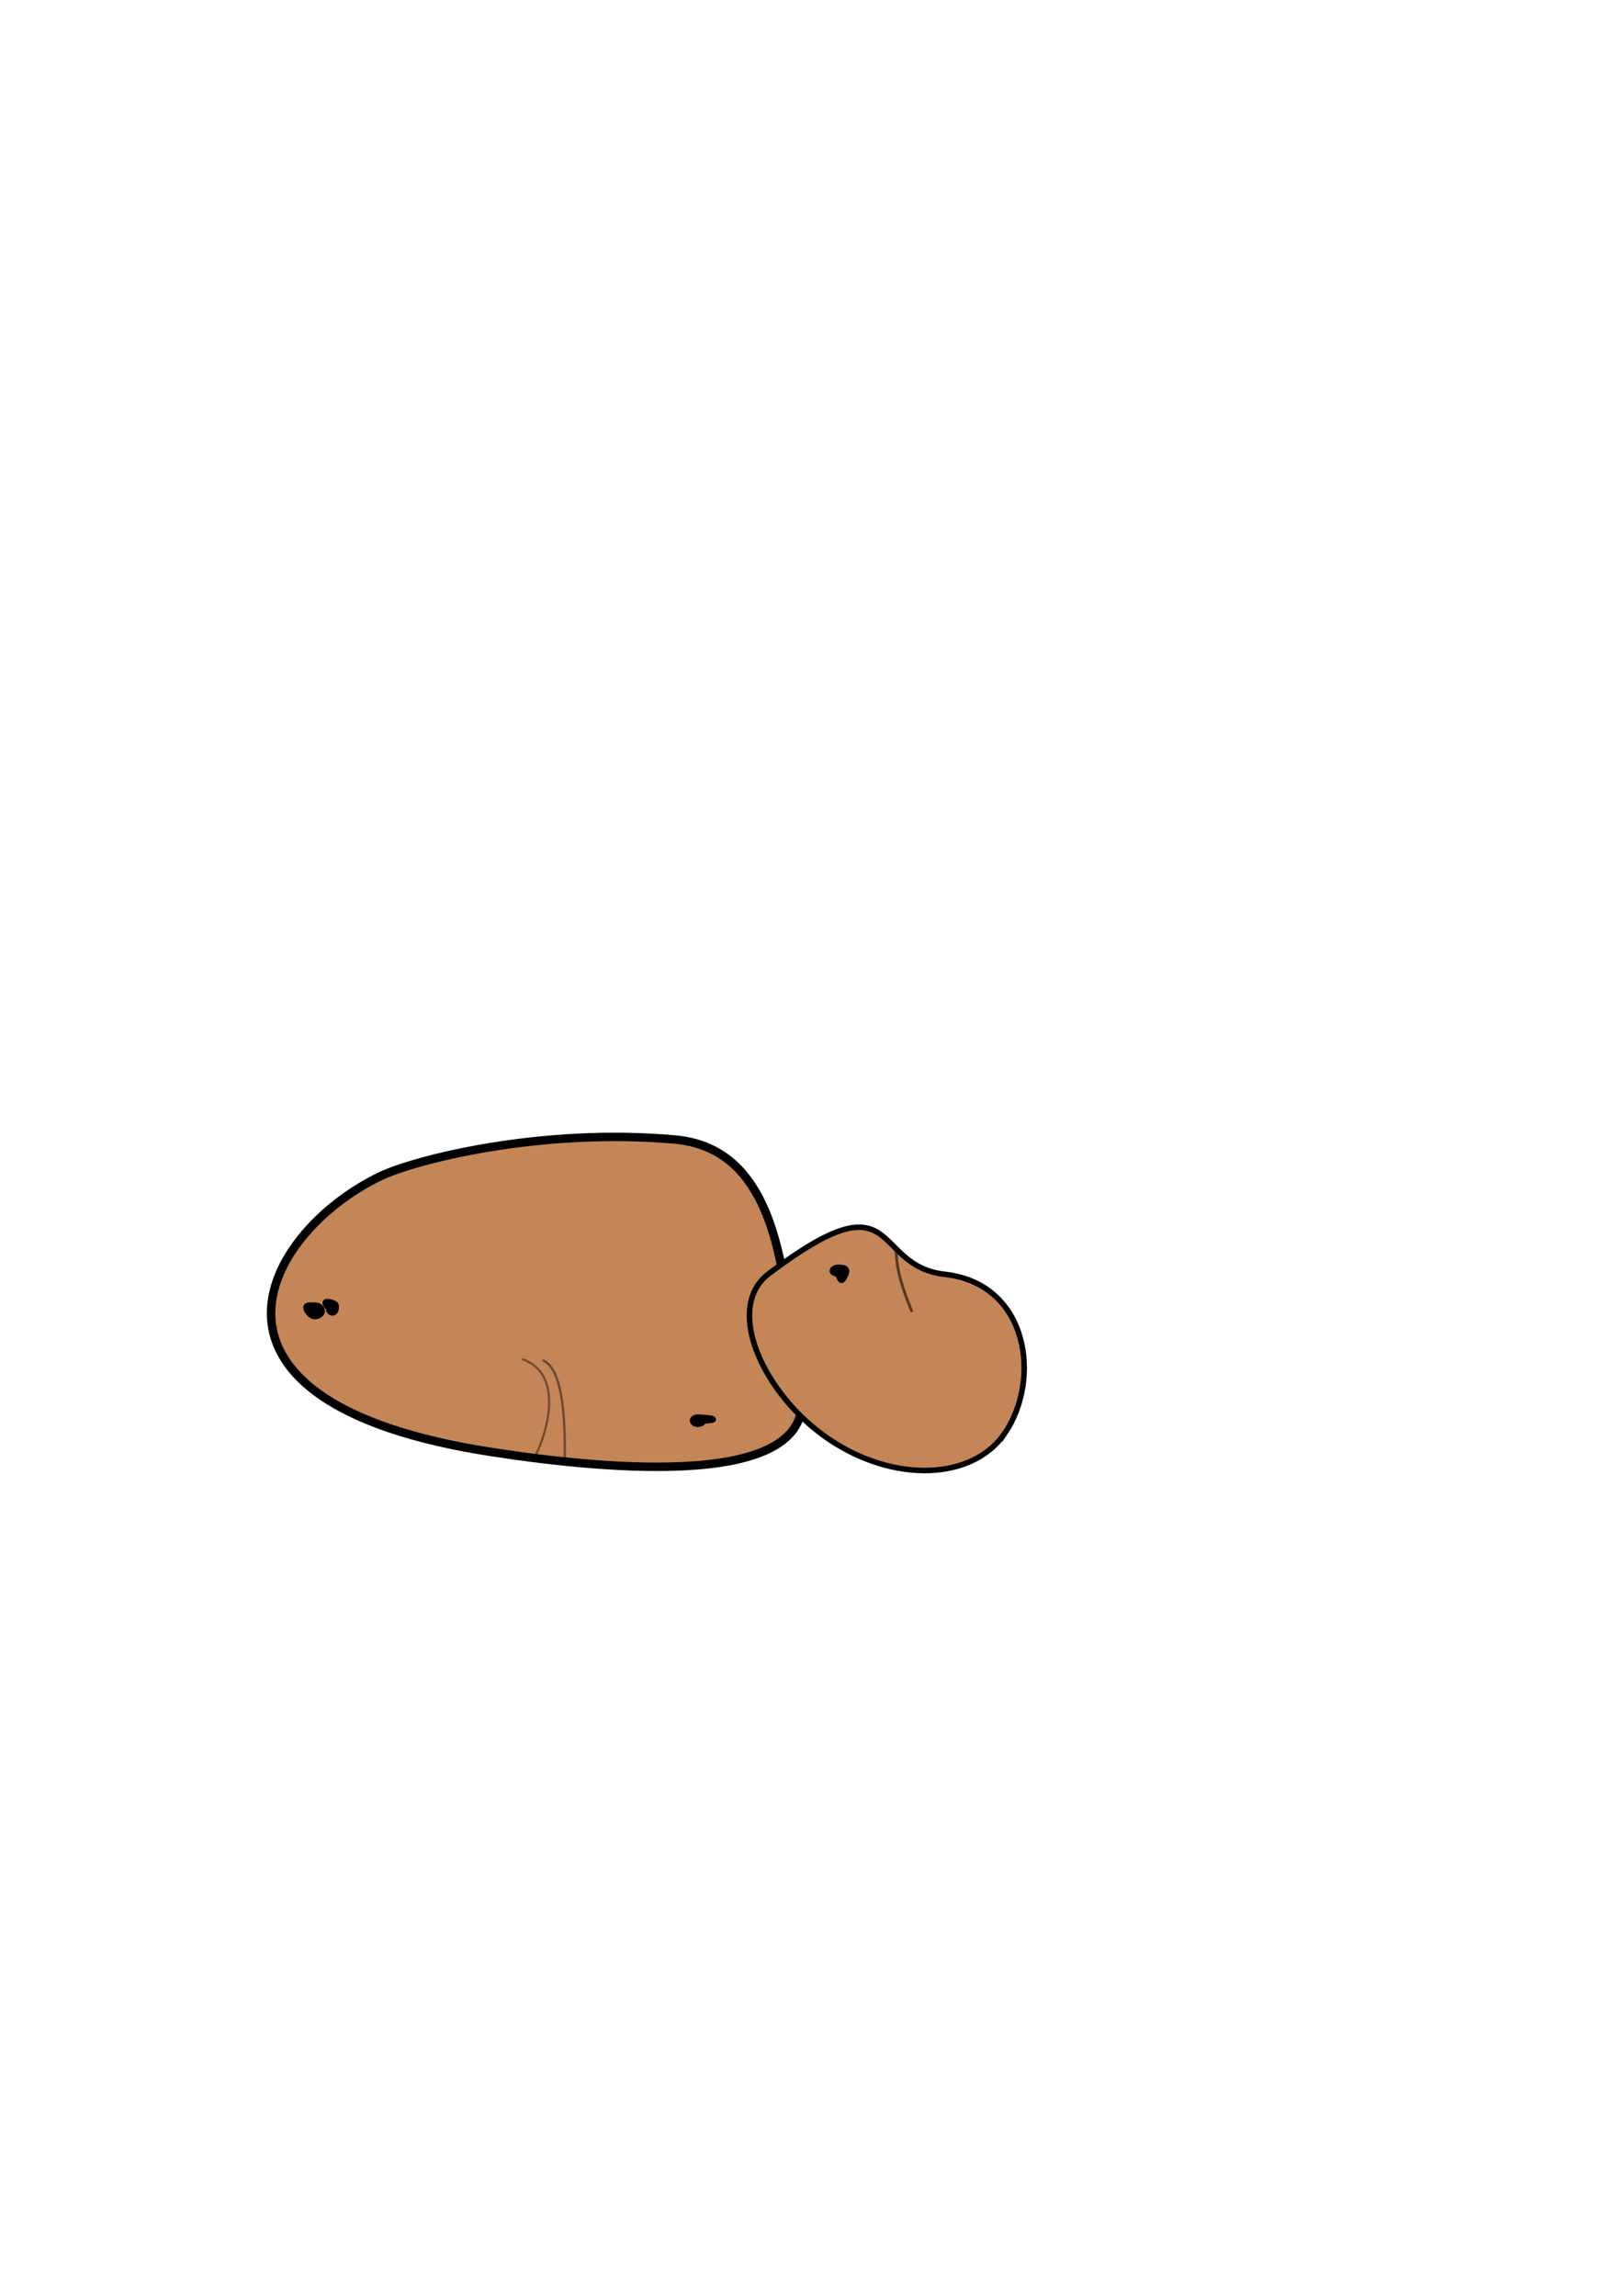 <?xml version="1.0" encoding="UTF-8" standalone="no"?>
<!-- Created with Inkscape (http://www.inkscape.org/) -->

<svg
   xmlns:dc="http://purl.org/dc/elements/1.1/"
   xmlns:cc="http://creativecommons.org/ns#"
   xmlns:rdf="http://www.w3.org/1999/02/22-rdf-syntax-ns#"
   xmlns:svg="http://www.w3.org/2000/svg"
   xmlns="http://www.w3.org/2000/svg"
   xmlns:sodipodi="http://sodipodi.sourceforge.net/DTD/sodipodi-0.dtd"
   xmlns:inkscape="http://www.inkscape.org/namespaces/inkscape"
   width="210mm"
   height="297mm"
   viewBox="0 0 210 297"
   version="1.1"
   id="svg8"
   inkscape:version="0.92.3 (2405546, 2018-03-11)"
   sodipodi:docname="BRAMBORY.svg">
  <defs
     id="defs2" />
  <sodipodi:namedview
     id="base"
     pagecolor="#ffffff"
     bordercolor="#666666"
     borderopacity="1.0"
     inkscape:pageopacity="0.0"
     inkscape:pageshadow="2"
     inkscape:zoom="1.4"
     inkscape:cx="54.020177"
     inkscape:cy="485.74573"
     inkscape:document-units="mm"
     inkscape:current-layer="layer1"
     showgrid="false"
     inkscape:window-width="1920"
     inkscape:window-height="1018"
     inkscape:window-x="-8"
     inkscape:window-y="-8"
     inkscape:window-maximized="1" />
  <g
     inkscape:label="Vrstva 1"
     inkscape:groupmode="layer"
     id="layer1">
    <path
       style="opacity:1;fill:#c48557;fill-opacity:1;stroke:#000000;stroke-width:1.094;stroke-linecap:round;stroke-miterlimit:4;stroke-dasharray:none;stroke-opacity:1"
       d="m 49.078,152.228 c 4.493,-2.198 20.935,-6.385 38.311,-4.804 15.12,1.376 13.902,22.567 16.124,31.873 3.256,13.635 -24.973,10.85 -39.915,8.546 C 22.207,181.462 33.804,159.702 49.078,152.228 Z"
       id="path815-7"
       inkscape:connector-curvature="0"
       sodipodi:nodetypes="sssss" />
    <path
       style="opacity:1;fill:#c48557;fill-opacity:1;stroke:#000000;stroke-width:0.712;stroke-linecap:round;stroke-miterlimit:4;stroke-dasharray:none;stroke-opacity:1"
       d="m 130.032,185.389 c -4.157,6.135 -14.35,6.496 -22.78,0.796 -8.431,-5.7 -13.668,-16.976 -7.75,-21.436 17.217,-12.977 13.027,-0.982 22.733,0.102 10.857,1.212 12.515,13.577 7.797,20.539 z"
       id="path815-4"
       inkscape:connector-curvature="0"
       sodipodi:nodetypes="sssss" />
    <path
       style="fill:none;stroke:#000000;stroke-width:0.265px;stroke-linecap:round;stroke-linejoin:miter;stroke-opacity:1;opacity:0.457"
       d="m 67.658,175.859 c 6.605,2.433 1.572,13 1.445,12.653"
       id="path916"
       inkscape:connector-curvature="0"
       sodipodi:nodetypes="cc" />
    <path
       style="fill:none;stroke:#000000;stroke-width:0.293;stroke-linecap:round;stroke-linejoin:miter;stroke-opacity:1;stroke-miterlimit:4;stroke-dasharray:none;opacity:0.457"
       d="m 70.314,176.004 c 2.227,1.082 2.841,6.073 2.761,12.746"
       id="path918"
       inkscape:connector-curvature="0"
       sodipodi:nodetypes="cc" />
    <path
       style="opacity:1;fill:#000000;fill-opacity:1;stroke:#000000;stroke-width:0.712;stroke-linecap:round;stroke-miterlimit:4;stroke-dasharray:none;stroke-opacity:1"
       d="m 43.498,169.178 c 3e-6,0.369 -0.224,0.668 -0.501,0.668 -0.277,0 -0.501,-0.299 -0.501,-0.668 -1.081,-1.141 0.279,-0.749 0.501,-0.668 0.485,0.175 0.501,0.299 0.501,0.668 z"
       id="path922"
       inkscape:connector-curvature="0"
       sodipodi:nodetypes="cscsc" />
    <path
       style="opacity:1;fill:#000000;fill-opacity:1;stroke:#000000;stroke-width:0.786;stroke-linecap:round;stroke-miterlimit:4;stroke-dasharray:none;stroke-opacity:1"
       d="m 90.973,183.79 c -3e-6,0.238 -0.297,0.43 -0.664,0.43 -0.367,0 -0.664,-0.193 -0.664,-0.43 -6e-6,-0.238 0.297,-0.43 0.664,-0.43 0.367,0 3.728,0.254 0.664,0.43 z"
       id="path924"
       inkscape:connector-curvature="0"
       sodipodi:nodetypes="cscsc" />
    <path
       style="opacity:1;fill:#000000;fill-opacity:1;stroke:#000000;stroke-width:0.712;stroke-linecap:round;stroke-miterlimit:4;stroke-dasharray:none;stroke-opacity:1"
       d="m 41.694,169.579 c -1e-6,0.406 -0.434,0.735 -0.969,0.735 -0.535,0 -1.136,-0.747 -1.136,-1.153 0,-0.406 0.601,-0.317 1.136,-0.317 0.535,0 0.969,0.329 0.969,0.735 z"
       id="path926"
       inkscape:connector-curvature="0"
       sodipodi:nodetypes="cscsc" />
    <path
       style="opacity:1;fill:#000000;fill-opacity:1;stroke:#000000;stroke-width:0.786;stroke-linecap:round;stroke-miterlimit:4;stroke-dasharray:none;stroke-opacity:1"
       d="m 109.432,164.756 c -0.702,1.72 -0.718,0.287 -1.025,0.1 -0.313,-0.191 -0.664,-0.193 -0.664,-0.43 0,-0.238 0.297,-0.43 0.664,-0.43 0.367,0 1.36,-0.065 1.025,0.761 z"
       id="path924-1"
       inkscape:connector-curvature="0"
       sodipodi:nodetypes="cscscc" />
    <path
       style="fill:none;stroke:#000000;stroke-width:0.365;stroke-linecap:round;stroke-linejoin:miter;stroke-opacity:1;stroke-miterlimit:4;stroke-dasharray:none;opacity:0.574"
       d="m 117.964,169.58 c -1.149,-2.702 -1.984,-5.333 -2.005,-7.784"
       id="path946"
       inkscape:connector-curvature="0"
       sodipodi:nodetypes="cc" />
  </g>
</svg>
